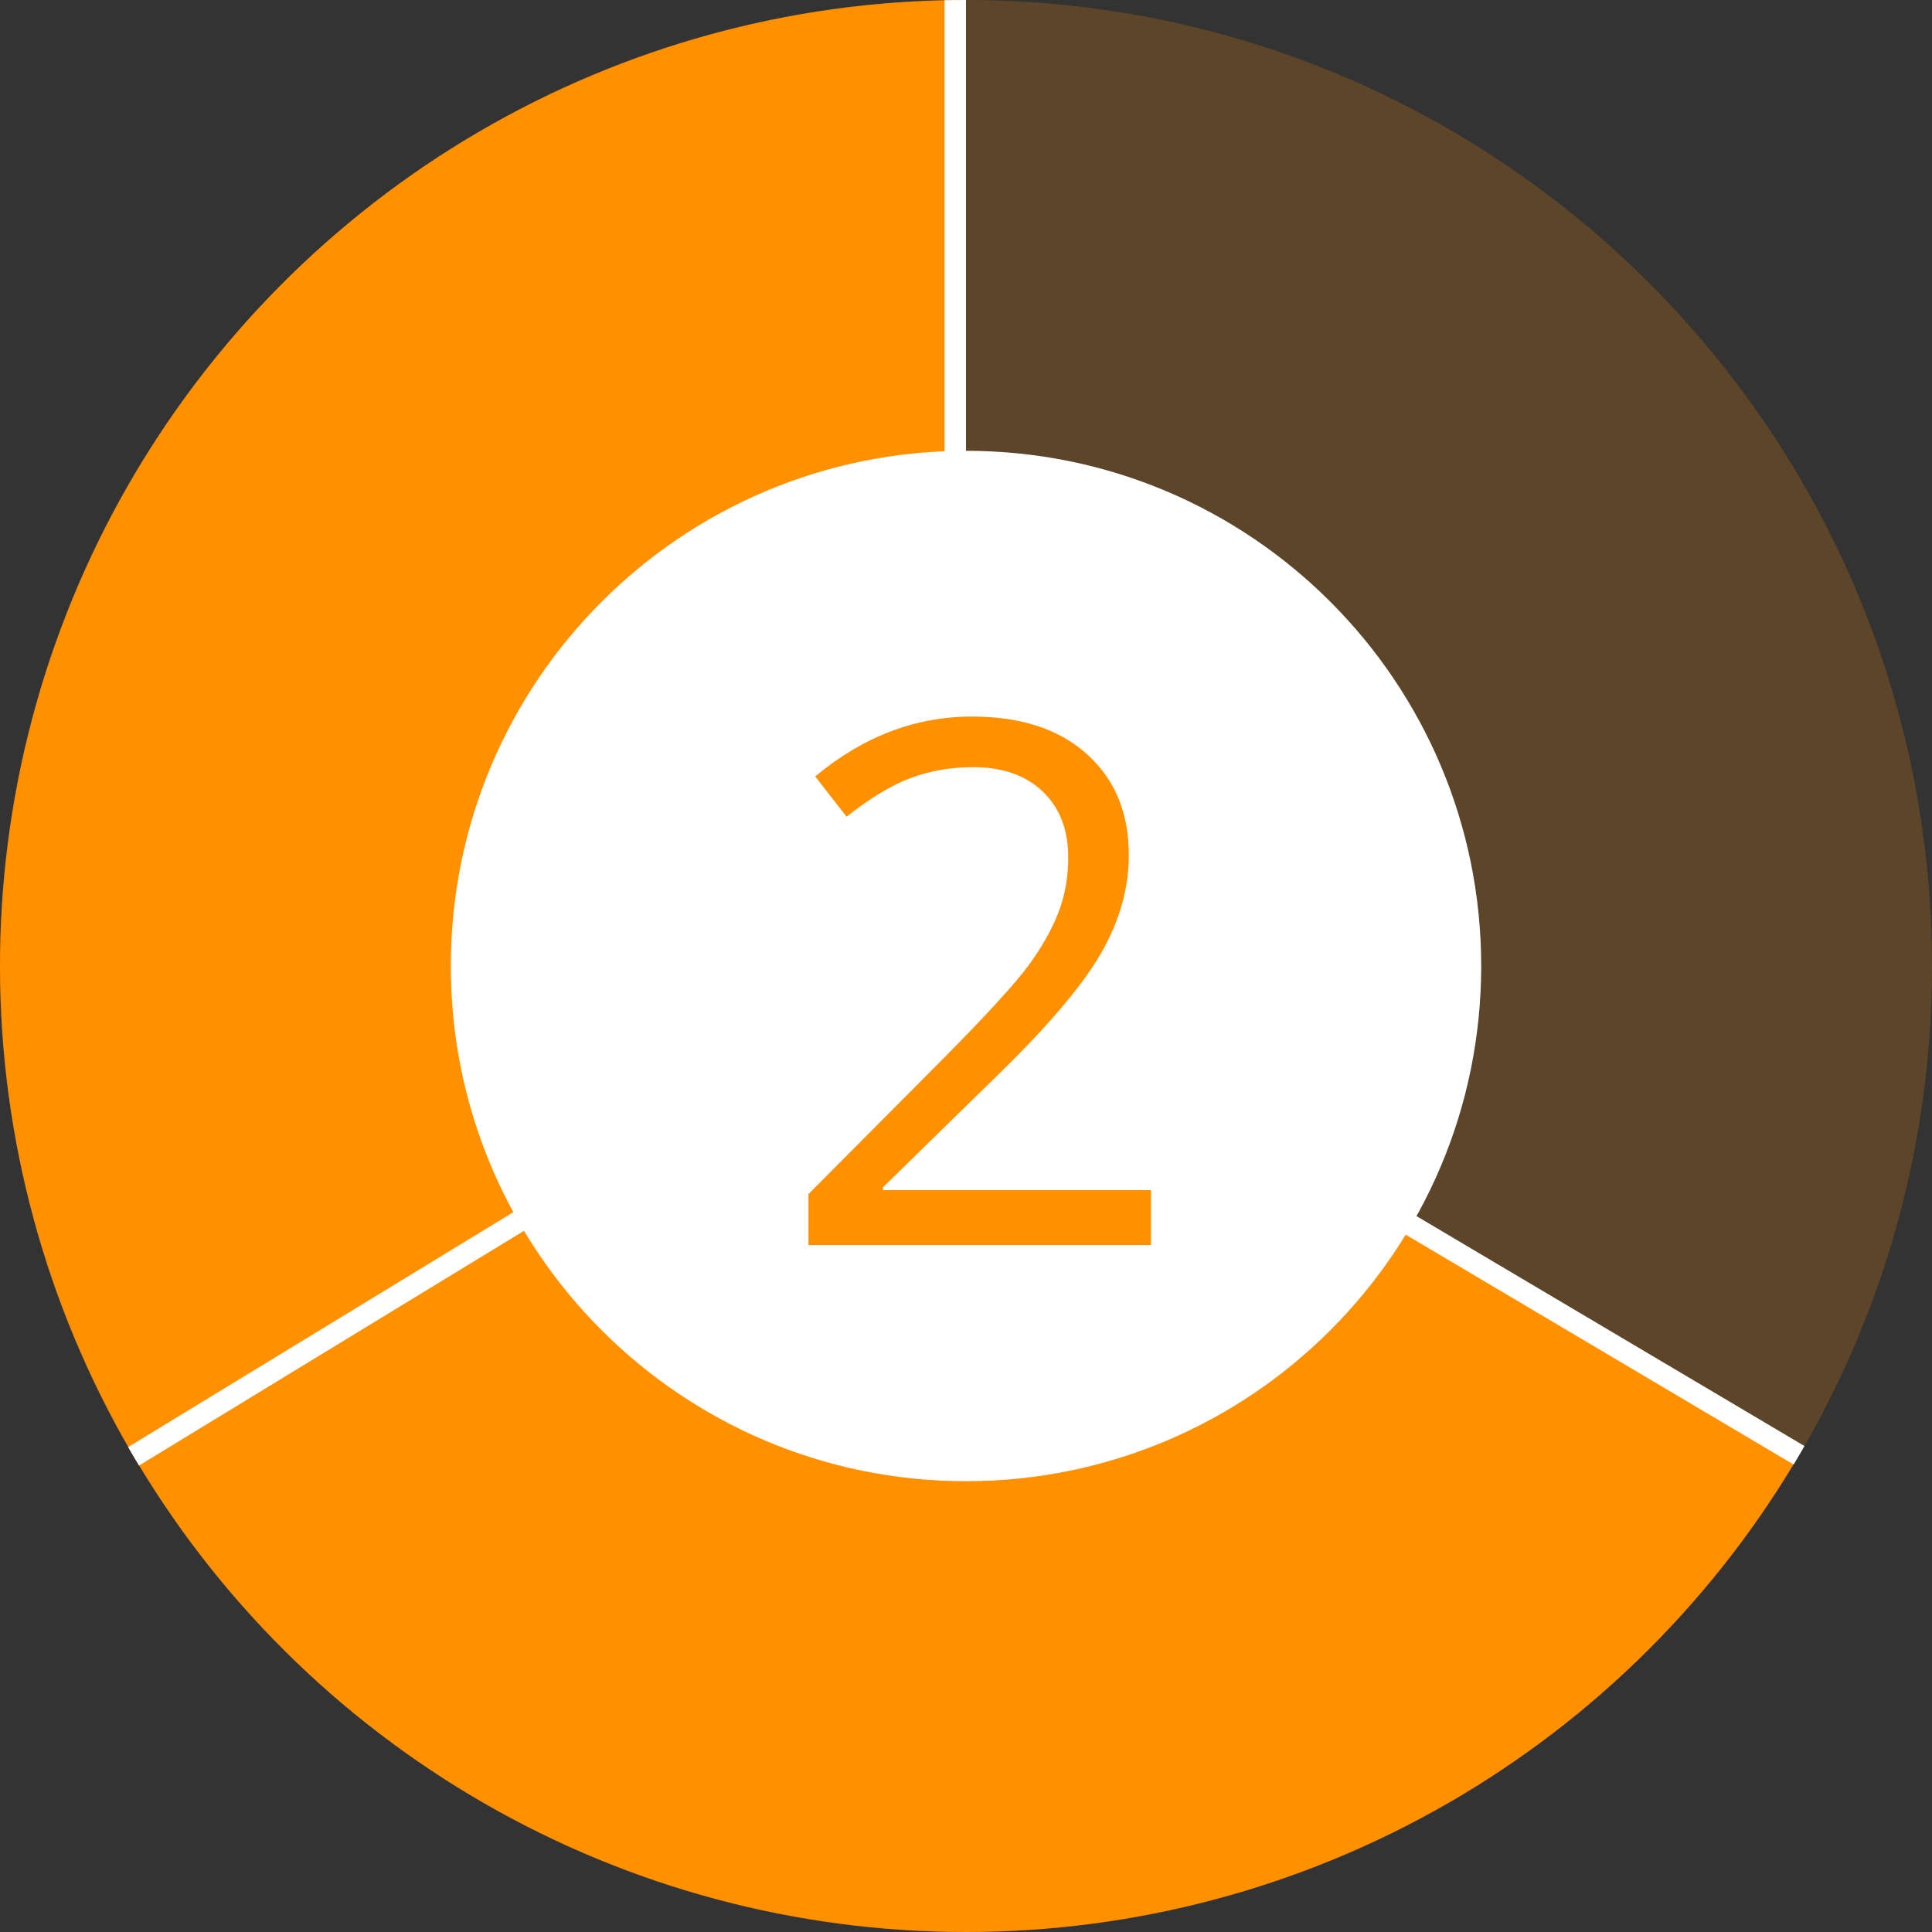 <svg width="138" height="138" viewBox="0 0 138 138" fill="none" xmlns="http://www.w3.org/2000/svg">
<rect x="0" y="0" width="138" height="138" fill="#333333" stroke="none"/>
<path opacity="0.2" d="M69 138C107.108 138 138 107.108 138 69C138 30.892 107.108 0 69 0C30.892 0 0 30.892 0 69C0 107.108 30.892 138 69 138Z" fill="#FF9000"/>
<path d="M128.686 103.62C122.621 114.075 113.917 122.756 103.443 128.789C92.969 134.823 81.095 137.998 69.007 138C56.92 138.002 45.045 134.828 34.57 128.795C24.095 122.765 15.388 114.088 9.321 103.633C3.254 93.179 0.04 81.314 0 69.227C-0.039 57.14 3.097 45.255 9.095 34.761C15.092 24.267 23.742 15.533 34.177 9.432C44.612 3.332 56.466 0.08 68.553 0.001L69 69L128.686 103.62Z" fill="#FF9000"/>
<path d="M69 105.8C89.324 105.8 105.8 89.324 105.8 69C105.8 48.676 89.324 32.2 69 32.2C48.676 32.2 32.2 48.676 32.2 69C32.2 89.324 48.676 105.8 69 105.8Z" fill="white"/>
<path d="M67.467 0.017C67.977 0.006 68.488 0 69 0V67.796L128.891 103.288C128.637 103.732 128.378 104.172 128.114 104.609L68.239 69.127L9.931 104.682C9.666 104.245 9.406 103.805 9.151 103.362L67.467 67.802V0.017Z" fill="white"/>
<path d="M82.209 88.933H57.746V85.293L67.546 75.442C70.533 72.421 72.501 70.266 73.452 68.975C74.402 67.686 75.115 66.43 75.59 65.208C76.065 63.986 76.303 62.672 76.303 61.263C76.303 59.277 75.7 57.707 74.495 56.554C73.29 55.383 71.619 54.797 69.481 54.797C67.936 54.797 66.468 55.051 65.077 55.56C63.702 56.069 62.166 56.995 60.469 58.336L58.229 55.459C61.657 52.609 65.391 51.183 69.43 51.183C72.926 51.183 75.666 52.081 77.652 53.881C79.638 55.663 80.63 58.064 80.63 61.085C80.63 63.443 79.968 65.777 78.645 68.085C77.321 70.394 74.843 73.312 71.212 76.841L63.066 84.81V85.013H82.209V88.933Z" fill="#FF9000"/>
</svg>
